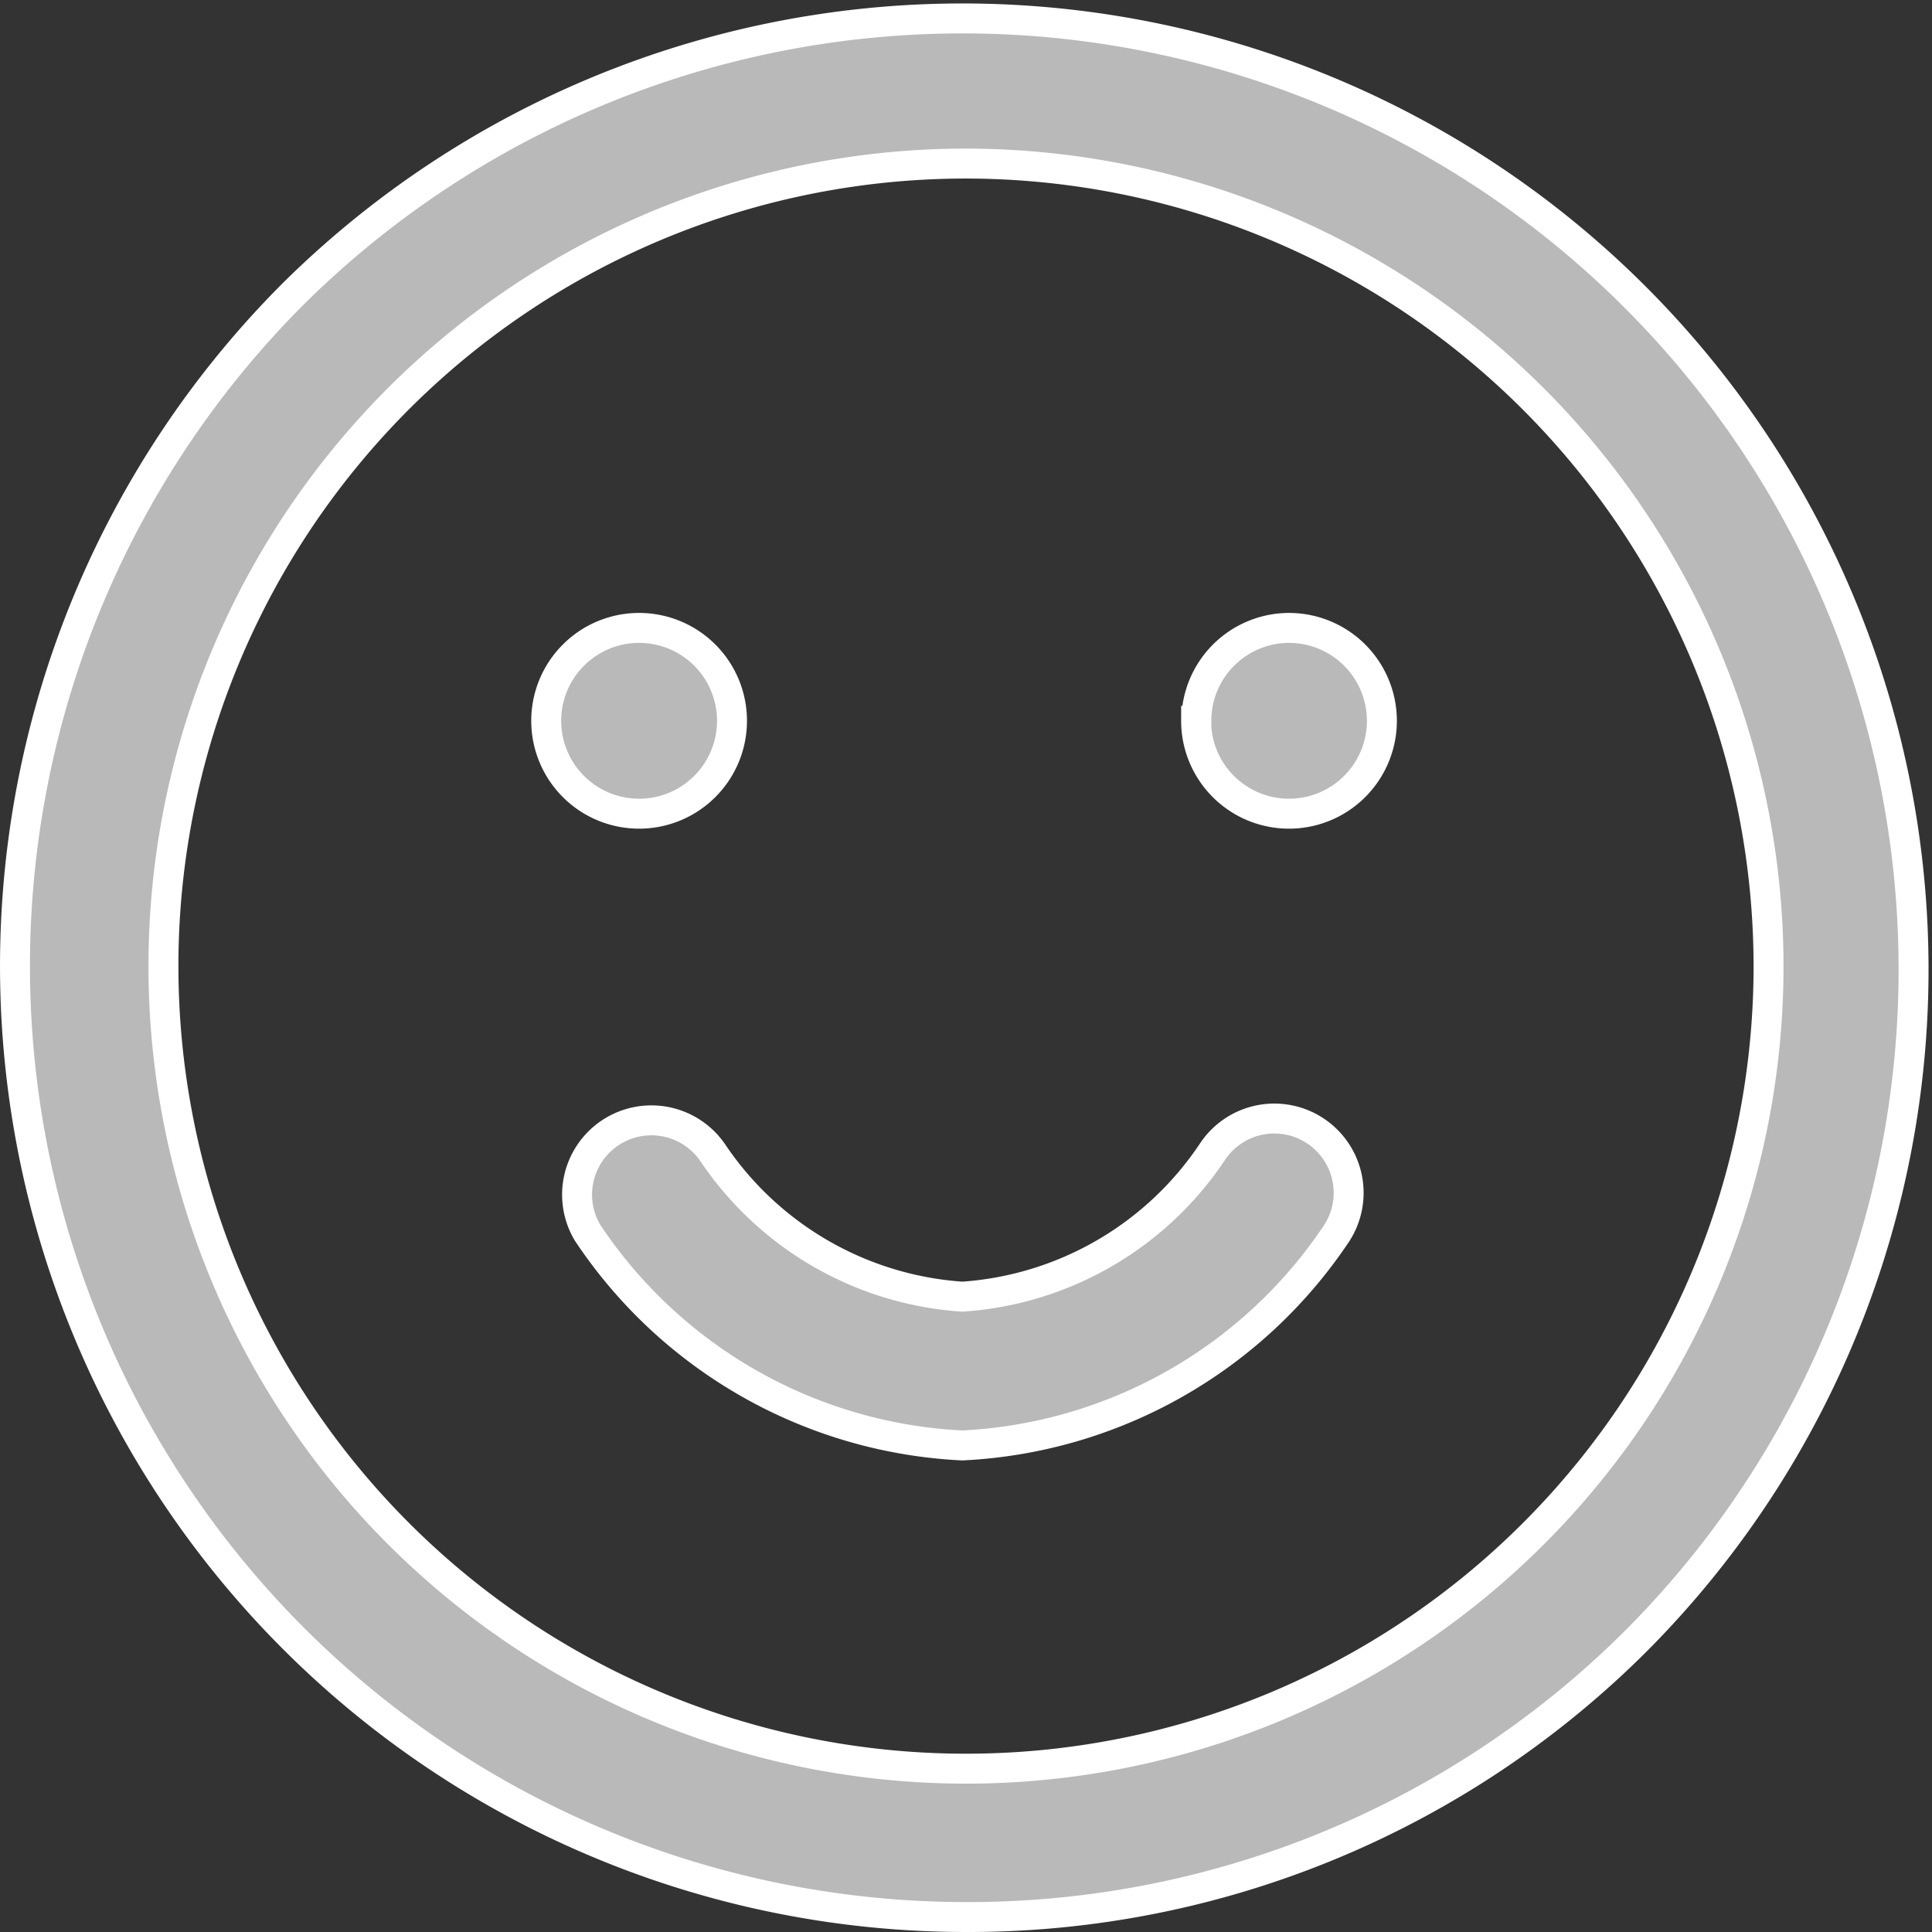 <svg xmlns="http://www.w3.org/2000/svg" width="32.258" height="32.258" viewBox="0 0 32.258 32.258">
  <rect x="0" y="0" width="32.258" height="32.258" fill="#333333" stroke="none"/>
  <path id="smile_1_" data-name="smile (1)" d="M15.879,31.758A15.879,15.879,0,0,1,4.651,4.651,15.879,15.879,0,0,1,27.107,27.107a15.775,15.775,0,0,1-11.228,4.651Zm0-29.277a13.4,13.4,0,1,0,13.4,13.4A13.413,13.413,0,0,0,15.879,2.481ZM21.693,18.62A1.24,1.24,0,0,0,19.981,19a5.46,5.46,0,0,1-4.164,2.4A5.46,5.46,0,0,1,11.653,19,1.241,1.241,0,0,0,9.56,20.332a7.976,7.976,0,0,0,6.257,3.552,7.976,7.976,0,0,0,6.257-3.552A1.24,1.24,0,0,0,21.693,18.62ZM10.421,10.234A1.551,1.551,0,1,1,8.87,11.785,1.551,1.551,0,0,1,10.421,10.234Zm9.3,1.551a1.551,1.551,0,1,0,1.551-1.551A1.551,1.551,0,0,0,19.725,11.785Z" transform="translate(0.25 0.25)" fill="#b9b9b9" stroke="#fff" stroke-width="0.5"/>
</svg>
